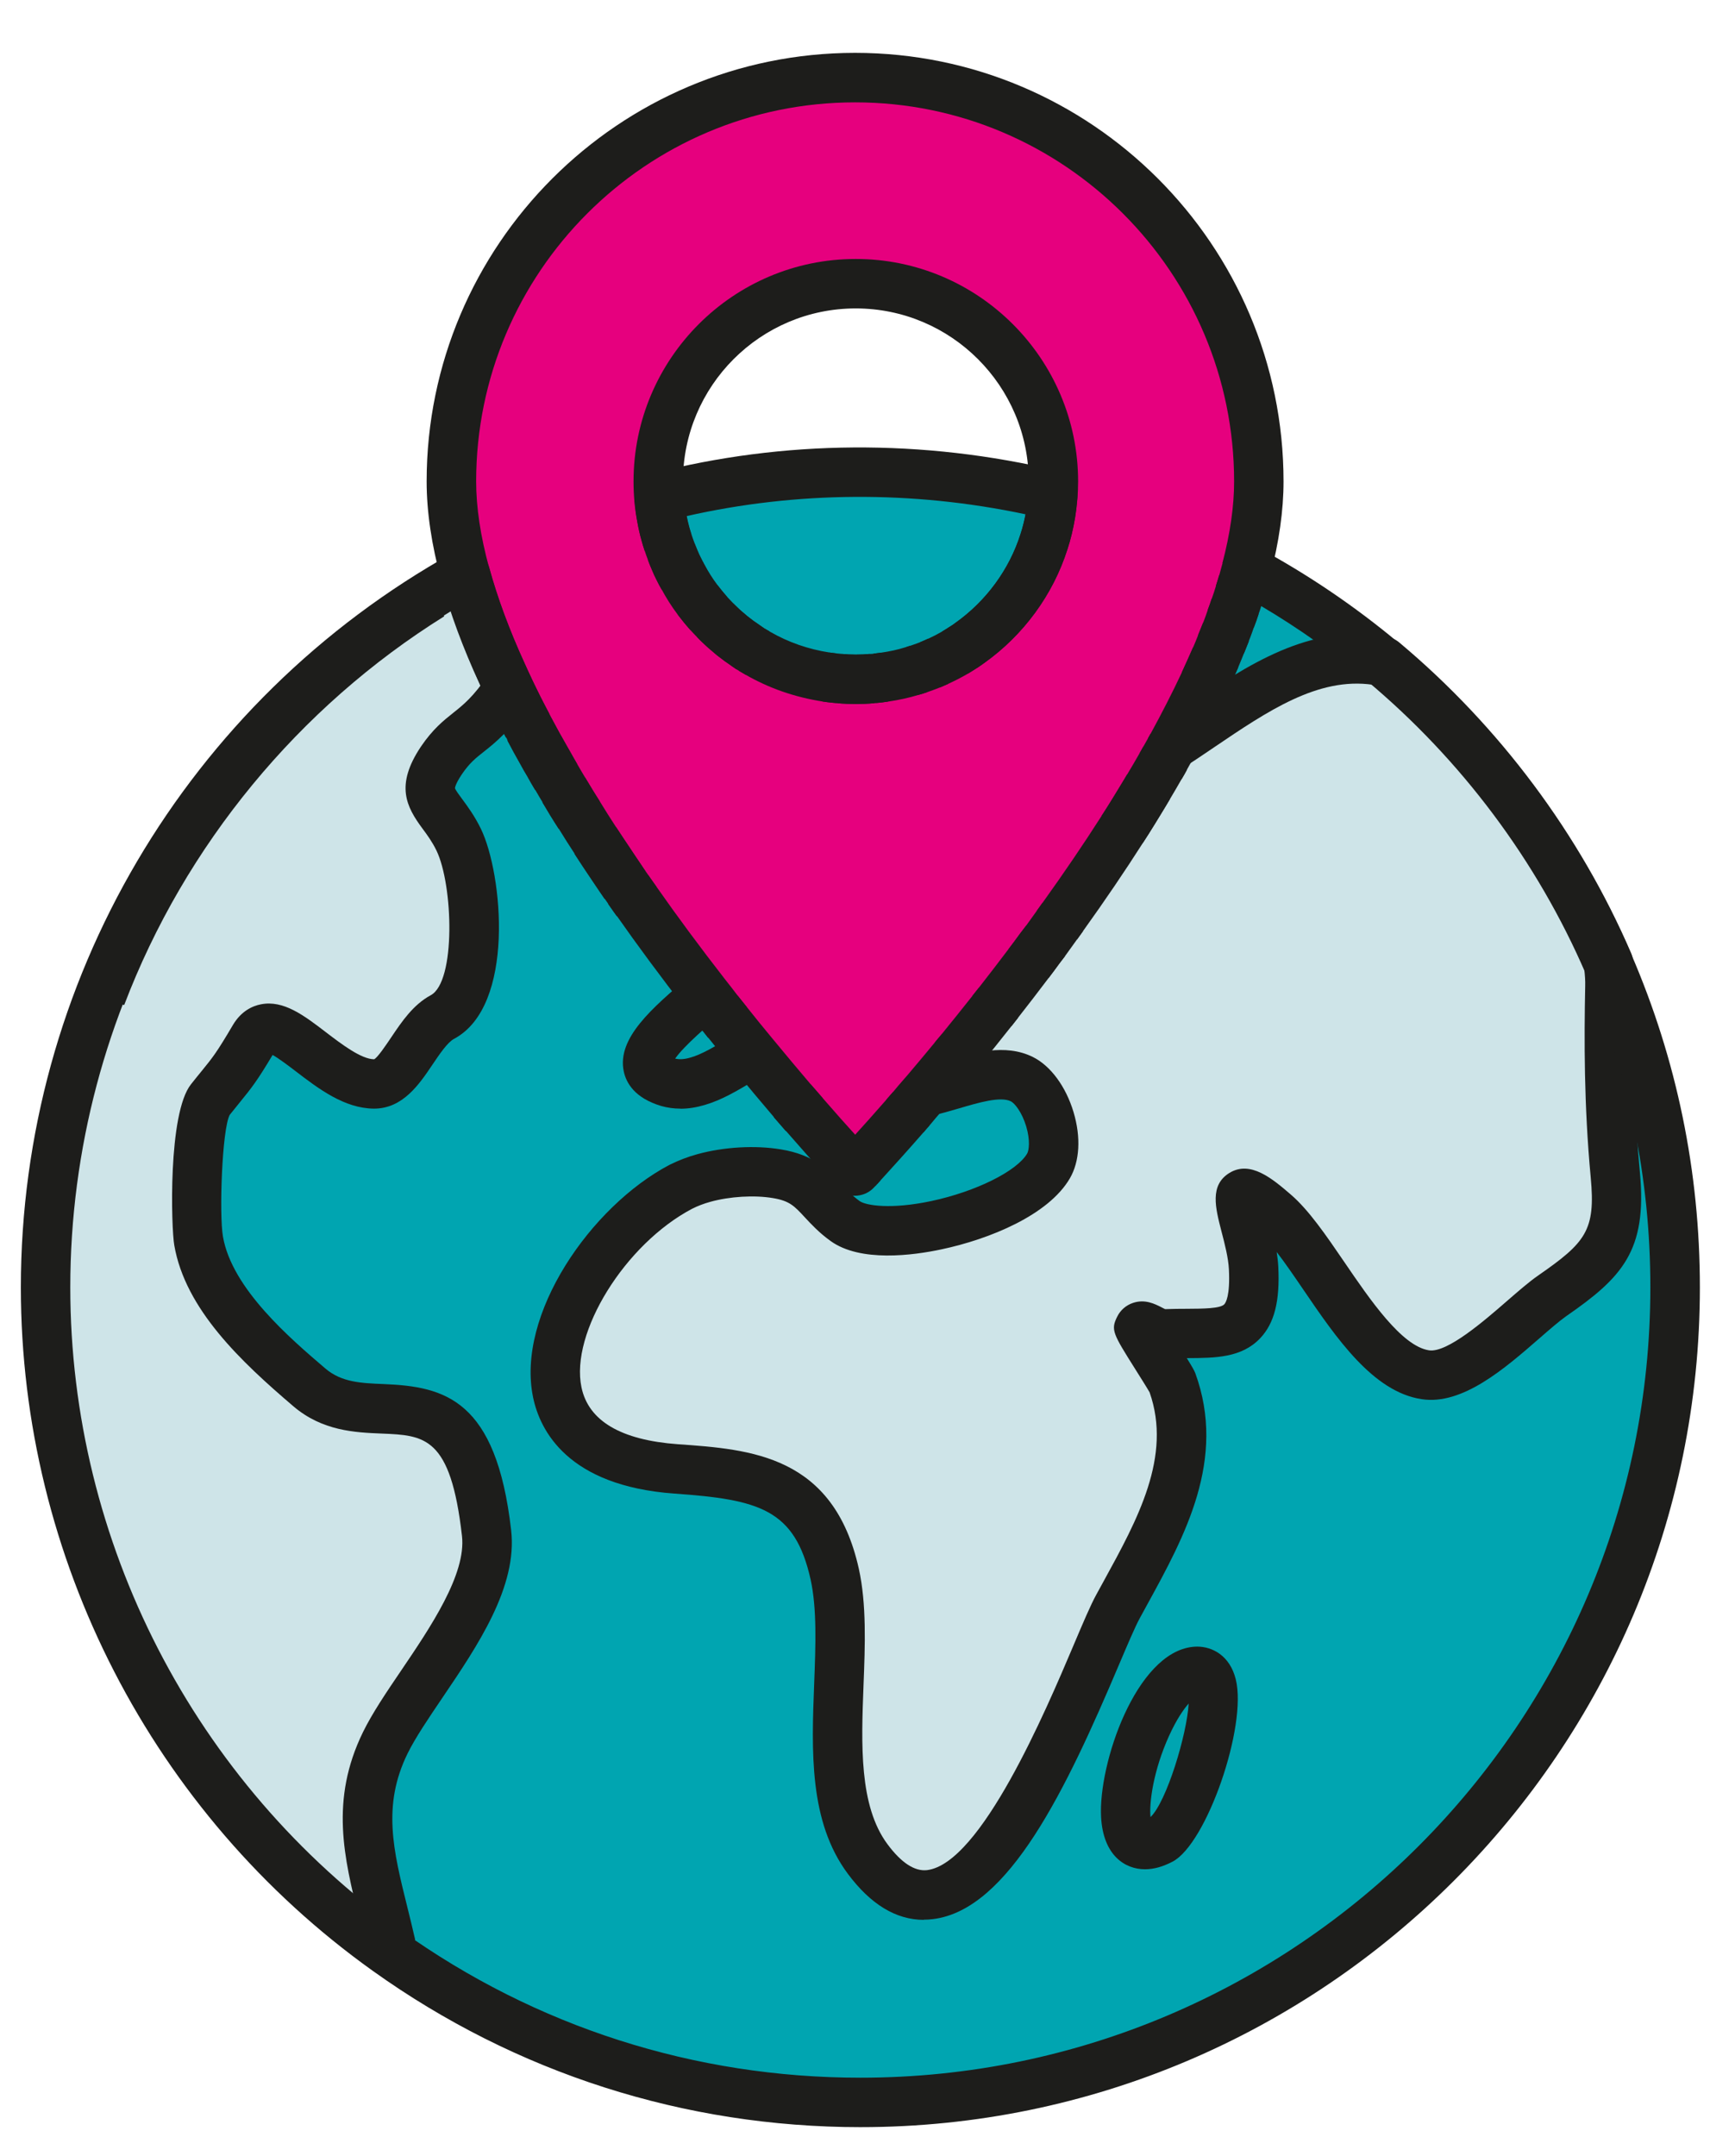 <?xml version="1.0" encoding="UTF-8"?><svg id="Layer_1" xmlns="http://www.w3.org/2000/svg" viewBox="0 0 402.6 500"><defs><style>.cls-1{fill:#00a5b1;}.cls-2{fill:#e6007e;}.cls-3{fill:#cee4e8;}.cls-4{fill:#1d1d1b;}</style></defs><path class="cls-1" d="M320.74,153.4c-17.96-3.4-33.14,9.4-48.77,19.57,2.68-4.89,5.16-9.74,7.45-14.6,.92-1.99,1.84-3.97,2.68-5.97,.42-.99,.84-1.98,1.23-2.98,.38-.95,.76-1.87,1.15-2.83,.38-1.03,.76-2.02,1.11-3.05,.38-1,.72-1.95,1.03-2.9,.35-.95,.65-1.92,.95-2.9,.31-.89,.54-1.76,.8-2.6,.27-1.03,.57-2.06,.84-3.1,11.24,6.08,21.78,13.23,31.53,21.37"/><path class="cls-1" d="M203.06,157.3c-.23,.03-.46,.08-.73,.08-1.26,.12-2.48,.15-3.74,.15s-2.49-.03-3.75-.15c-.23,0-.46-.04-.72-.08-.35,0-.73-.08-1.07-.12-.46-.03-.95-.12-1.45-.19-5.66-.88-10.97-2.75-15.75-5.5-.57-.35-1.19-.69-1.76-1.04-.03-.04-.08-.08-.12-.08-.53-.38-1.11-.76-1.64-1.15-.58-.38-1.15-.8-1.68-1.23-.57-.42-1.11-.87-1.64-1.34-.54-.42-1.07-.91-1.57-1.38-.5-.46-1-.95-1.49-1.45-.49-.5-1-1.03-1.45-1.53-.91-1.03-1.8-2.1-2.64-3.21-1.26-1.68-2.41-3.48-3.4-5.35-.35-.61-.69-1.23-1-1.87-.31-.61-.61-1.27-.87-1.92-.27-.65-.54-1.3-.8-1.98-.27-.69-.54-1.41-.76-2.14-.19-.65-.38-1.26-.58-1.92-.38-1.37-.68-2.78-.95-4.24-.23-1.42-.42-2.87-.53-4.36,14.91-3.82,30.58-5.85,46.71-5.85s30.31,1.91,44.64,5.35c-.12,1.49-.27,2.94-.5,4.4-.38,2.18-.88,4.32-1.53,6.34-3.1,9.63-9.21,17.85-17.24,23.55-.58,.42-1.15,.8-1.76,1.19-.58,.38-1.15,.72-1.72,1.07-1.26,.72-2.52,1.38-3.86,1.98-.61,.27-1.22,.54-1.83,.8-.88,.34-1.8,.69-2.71,1-.5,.15-1,.34-1.49,.46-2.06,.65-4.21,1.11-6.38,1.42-.73,.12-1.45,.19-2.22,.27"/><path class="cls-1" d="M269.45,426.69c6.46-3.4,18.5-40.17,7.91-39.02-12.5,1.34-24.8,47.89-7.91,39.02m104.11-197.95c.04-1.64-.11-3.33-.31-5.12,9.94,23.01,15.44,48.31,15.44,74.95,0,104.38-84.62,189.04-189.04,189.04-40.97,0-78.89-13.04-109.85-35.17l.91-1.26c-3.82-17.01-9.36-30.58-1.34-46.97,6.42-13.1,25.34-32.79,23.51-48.65-4.89-42.92-26.07-20.91-41.13-33.79-9.9-8.45-23.35-20.37-25.68-33.94-.95-5.39-.57-28.66,2.71-32.79,4.66-5.88,5.12-5.81,10.17-14.37,5.01-8.48,16.86,10.63,27.79,10.74,6.53,.03,9.52-12.08,15.9-15.52,10.17-5.39,8.07-32.3,3.78-41.12-4.2-8.64-10.02-9.4-4.01-18.39,4.97-7.34,8.33-5.88,15.67-16.7,1.34,2.9,2.79,5.81,4.36,8.67,.15,.23,.26,.5,.38,.77,.92,1.75,1.83,3.48,2.83,5.2,.54,1,1.07,1.95,1.68,2.94,.54,.99,1.11,1.98,1.72,2.98,.58,1,1.15,1.98,1.76,2.98,1.15,1.99,2.33,3.94,3.59,5.85,1.22,1.99,2.45,3.93,3.71,5.85,1.23,1.91,2.49,3.82,3.78,5.73,1.03,1.57,2.1,3.1,3.13,4.62,.27,.34,.5,.69,.73,1.03,.65,.92,1.26,1.83,1.95,2.75,5.35,7.64,10.82,14.94,16.06,21.67-9.22,7.83-19.8,16.97-8.79,20.26,2.3,.65,4.59,.46,6.92-.23,4.24-1.22,8.49-4.17,12.65-6.54,3.33,4.06,6.42,7.72,9.25,11.05,.99,1.11,1.91,2.22,2.82,3.25,7.19,8.26,11.81,13.15,11.81,13.15l.08-.08c.12-.12,.27-.31,.61-.61,.27-.31,.58-.65,.96-1.07,1.87-2.07,5.35-5.85,9.86-11,.5-.58,1-1.19,1.53-1.76,1.03-1.26,2.18-2.56,3.36-3.94,7.45-1.57,16.24-5.88,22.28-2.9,5.62,2.79,9.44,14.56,6.19,20.14-6.5,11.13-38.34,19.15-47.21,12.77-6.42-4.62-6.91-9.52-15.86-10.97-5.05-.84-11.51-.5-16.93,1-1.94,.53-3.7,1.22-5.31,2.03-26.18,13.8-49.31,61.95-1.11,65.44,18.99,1.34,32.1,3.29,36.8,24.42,4.32,19.57-5,49.04,7.65,66.05,25.23,33.94,50.95-45.48,58.09-58.56,8.64-15.9,19.42-33.29,12.61-51.94-.5-1.22-7.83-12.38-7.68-12.69,.69-1.41,3.44,1.49,5.77,1.42,13.15-.58,21.63,2.37,20.75-15.29-.53-10.47-9.1-24.73,4.89-12.69,9.93,8.52,21.09,35.39,34.97,37.46,9.29,1.41,22.24-13.3,29.43-18.31,12.08-8.37,16.06-12.88,14.64-27.97-1.41-15.1-1.57-28.74-1.26-43.84"/><path class="cls-1" d="M277.36,387.66c10.59-1.15-1.45,35.62-7.91,39.02-16.89,8.87-4.59-37.68,7.91-39.02"/><path class="cls-3" d="M10.58,298.57c0-71.17,39.33-133.09,97.39-165.38,2.03,7.53,5,15.37,8.64,23.24,.42,1,.87,1.99,1.37,2.99,0,.12,.04,.19,.12,.27-7.34,10.81-10.7,9.36-15.67,16.7-6,8.99-.19,9.75,4.01,18.39,4.28,8.83,6.39,35.74-3.78,41.13-6.38,3.44-9.36,15.55-15.9,15.52-10.93-.12-22.78-19.23-27.78-10.74-5.05,8.56-5.51,8.49-10.17,14.37-3.29,4.13-3.67,27.41-2.71,32.79,2.33,13.57,15.78,25.5,25.68,33.94,15.07,12.88,36.24-9.14,41.13,33.79,1.83,15.86-17.09,35.55-23.51,48.65-8.02,16.4-2.49,29.97,1.34,46.97l-.91,1.27C41.84,418.17,10.58,362.02,10.58,298.57"/><path class="cls-1" d="M168.81,237.15c1.95,2.45,3.86,4.81,5.73,7.07-4.17,2.37-8.41,5.32-12.65,6.54-2.33,.69-4.62,.88-6.92,.23-11-3.29-.42-12.42,8.79-20.26,.99,1.26,1.98,2.52,2.94,3.78,.73,.88,1.42,1.76,2.11,2.64"/><path class="cls-3" d="M374.83,272.58c1.41,15.09-2.56,19.61-14.64,27.97-7.19,5.01-20.14,19.72-29.43,18.31-13.87-2.07-25.03-28.93-34.97-37.46-13.99-12.04-5.43,2.22-4.89,12.69,.88,17.66-7.61,14.71-20.75,15.29-2.33,.08-5.09-2.83-5.77-1.42-.15,.31,7.19,11.47,7.68,12.69,6.8,18.65-3.97,36.04-12.61,51.94-7.15,13.08-32.87,92.5-58.09,58.56-12.65-17.01-3.33-46.48-7.65-66.04-4.7-21.14-17.81-23.09-36.8-24.43-48.2-3.48-25.08-51.64,1.11-65.44,1.61-.8,3.36-1.49,5.31-2.02,5.43-1.49,11.89-1.83,16.93-1,8.94,1.45,9.44,6.35,15.86,10.97,8.87,6.38,40.71-1.64,47.21-12.76,3.25-5.58-.57-17.36-6.19-20.14-6.04-2.99-14.83,1.33-22.28,2.9,1.98-2.33,4.08-4.85,6.3-7.53,.04-.04,.08-.12,.16-.15,.57-.69,1.15-1.38,1.72-2.11,2.29-2.82,4.7-5.81,7.15-8.9,.5-.65,1.03-1.3,1.53-1.95,2.29-2.94,4.62-5.96,6.99-9.1,.38-.5,.76-1.03,1.19-1.57,.87-1.22,1.79-2.45,2.75-3.67,.88-1.21,1.76-2.44,2.64-3.67,.46-.65,.91-1.26,1.38-1.91,4.66-6.5,9.33-13.3,13.76-20.26,.91-1.38,1.8-2.75,2.64-4.17,.5-.8,1-1.61,1.49-2.41,.69-1.11,1.34-2.22,1.98-3.33,.95-1.57,1.87-3.17,2.79-4.78,.34-.61,.72-1.26,1.06-1.87,.35-.61,.69-1.22,1.04-1.83,.19-.35,.38-.69,.57-1.04,15.63-10.17,30.81-22.97,48.77-19.57,22.59,18.85,40.7,42.85,52.51,70.21,.2,1.79,.35,3.48,.31,5.12-.31,15.1-.16,28.74,1.26,43.84"/><path class="cls-2" d="M292.12,111.67c0,6.42-1.04,13.26-2.9,20.37-.27,1.04-.57,2.07-.84,3.1-.27,.88-.53,1.76-.8,2.6-.31,.99-.61,1.94-.96,2.9-.31,.95-.65,1.94-1.03,2.9-.34,1.04-.72,2.03-1.11,3.06-.38,.95-.77,1.87-1.15,2.83-.39,.99-.8,1.99-1.23,2.98-.88,1.99-1.76,3.97-2.68,5.97-2.29,4.85-4.77,9.71-7.45,14.6-.19,.35-.38,.69-.57,1.04-.34,.61-.68,1.22-1.03,1.83-.35,.65-.69,1.26-1.07,1.87-.92,1.6-1.83,3.21-2.79,4.77-.65,1.11-1.34,2.22-1.99,3.33-.49,.8-1,1.61-1.49,2.41-.87,1.42-1.76,2.79-2.63,4.17-4.44,6.96-9.1,13.76-13.76,20.26-.46,.65-.91,1.26-1.37,1.91-.88,1.22-1.76,2.45-2.64,3.67-.95,1.23-1.87,2.45-2.75,3.67-.38,.54-.8,1.04-1.19,1.57-2.37,3.14-4.7,6.16-6.99,9.1-.5,.65-1.03,1.3-1.53,1.95-2.44,3.1-4.85,6.08-7.15,8.9-.31,.39-.61,.77-.95,1.11-.31,.42-.61,.8-.92,1.15-2.22,2.67-4.32,5.2-6.31,7.53-1.19,1.37-2.33,2.68-3.36,3.94-.54,.61-1.07,1.18-1.53,1.75-4.51,5.16-7.99,8.94-9.86,11.01-.42,.46-.76,.8-.95,1.07-.34,.3-.5,.5-.61,.61-.03,.04-.08,.08-.08,.08,0,0-4.62-4.89-11.81-13.15-.92-1.03-1.83-2.14-2.83-3.25-2.83-3.33-5.92-6.99-9.25-11.05-1.87-2.26-3.78-4.62-5.73-7.07-.69-.87-1.38-1.76-2.1-2.64-.96-1.26-1.95-2.52-2.94-3.78-5.24-6.73-10.7-14.03-16.06-21.67-.65-.92-1.3-1.83-1.94-2.75-.23-.35-.46-.69-.73-1.03-1.03-1.53-2.07-3.06-3.13-4.63-1.26-1.91-2.52-3.82-3.79-5.73-1.26-1.92-2.48-3.86-3.7-5.85-1.23-1.95-2.41-3.9-3.59-5.85-.61-1-1.19-1.99-1.76-2.98-.58-1-1.15-1.99-1.72-2.99-.53-.95-1.11-1.94-1.68-2.94-.95-1.76-1.87-3.47-2.83-5.2-.12-.27-.23-.54-.38-.76-1.53-2.9-2.98-5.81-4.36-8.67v-.04c-.04-.08-.08-.16-.12-.23-.46-.99-.91-1.99-1.38-2.98-3.59-7.87-6.53-15.71-8.6-23.24h-.04c-2.06-7.53-3.21-14.75-3.21-21.52,0-51.71,41.93-93.68,93.68-93.68s93.68,41.97,93.68,93.68m-97.27,45.71c1.23,.12,2.49,.15,3.75,.15s2.52-.03,3.74-.15c.27,0,.5-.03,.73-.08,.72-.04,1.45-.15,2.22-.27,2.18-.31,4.32-.77,6.38-1.42,.5-.12,1-.27,1.49-.46,.92-.31,1.84-.65,2.71-1,.61-.27,1.23-.53,1.84-.8,1.34-.61,2.6-1.26,3.86-1.98,.57-.35,1.15-.69,1.72-1.07,.61-.34,1.19-.76,1.76-1.19,8.07-5.69,14.22-13.91,17.24-23.55,.69-2.06,1.19-4.2,1.53-6.34,.42-2.48,.65-5,.65-7.57,0-25.3-20.52-45.86-45.86-45.86s-45.83,20.56-45.83,45.86c0,2.75,.23,5.43,.72,8.03,.23,1.41,.54,2.82,.95,4.24,.15,.65,.35,1.26,.57,1.91,.23,.73,.5,1.45,.77,2.14,.23,.69,.49,1.34,.8,1.98,.27,.65,.54,1.3,.88,1.92,.31,.65,.61,1.26,1,1.87,1,1.87,2.14,3.67,3.4,5.35,.84,1.11,1.72,2.18,2.64,3.21,.46,.5,.95,1.04,1.45,1.53,.46,.5,.95,1,1.49,1.45,.5,.5,1.04,.95,1.57,1.38,.54,.5,1.07,.96,1.64,1.34,.58,.46,1.11,.89,1.68,1.23,.53,.42,1.11,.8,1.64,1.15,.03,0,.08,.03,.12,.08,.57,.34,1.18,.72,1.76,1.03,4.78,2.75,10.09,4.62,15.75,5.5,.49,.08,.95,.16,1.45,.19,.38,.04,.72,.12,1.07,.12,.27,.04,.5,.08,.72,.08"/><path class="cls-4" d="M292.98,139.62l-10.83-3.76c.16-.47,.3-.94,.43-1.39l.31-1.05,10.94,3.44-.25,.86c-.19,.63-.38,1.27-.6,1.91"/><path class="cls-4" d="M290.93,145.59l-10.7-4.11c.34-.89,.65-1.74,.92-2.6l10.92,3.5c-.34,1.05-.72,2.11-1.14,3.21"/><polygon class="cls-4" points="288.65 151.55 278 147.31 279.15 144.48 289.8 148.72 288.65 151.55"/><path class="cls-4" d="M284.63,160.78l-10.41-4.81c.9-1.96,1.77-3.92,2.64-5.87l10.49,4.63c-.89,2.02-1.79,4.04-2.72,6.05"/><polygon class="cls-4" points="276.43 176.77 266.37 171.25 266.96 170.19 276.98 175.75 276.43 176.77"/><polygon class="cls-4" points="249.94 217.87 240.57 211.25 241.95 209.33 251.31 215.96 249.94 217.87"/><path class="cls-4" d="M243.33,226.82l-9.3-6.71c.23-.32,.46-.62,.71-.93l.47-.62c.93-1.29,1.89-2.57,2.89-3.86l9.04,7.05c-.91,1.16-1.78,2.33-2.62,3.49-.24,.33-.49,.65-.74,.98l-.45,.6Z"/><path class="cls-4" d="M225.44,249.46l-8.6-7.58c.19-.21,.38-.46,.58-.72l9.27,6.73c-.42,.58-.83,1.09-1.26,1.57"/><path class="cls-4" d="M214.28,262.64l-8.68-7.49,.4-.47c.42-.5,.84-.99,1.29-1.47l8.35,7.86c-.31,.33-.6,.68-.89,1.02l-.47,.56Z"/><polygon class="cls-4" points="203.55 274.62 199.12 270.97 194.97 267.01 195.84 266.04 204.32 273.76 203.55 274.62"/><path class="cls-4" d="M198.44,271.66l-4.17-3.93,4.17,3.93Zm4.32,3.78l-5.92-5.39,5.92,5.39Z"/><path class="cls-4" d="M182.35,262.33l-1.38-1.59c-.47-.54-.94-1.1-1.43-1.65l8.54-7.65c.55,.61,1.08,1.23,1.59,1.82l1.24,1.43-8.56,7.63Z"/><path class="cls-4" d="M143.12,212.49c-.5-.67-.96-1.34-1.42-2l-.61-.87,9.36-6.62,.67,.96c.39,.56,.77,1.12,1.19,1.67l-9.18,6.87Z"/><path class="cls-4" d="M140.28,208.47l-1.19-1.74c-.67-.97-1.33-1.94-1.98-2.93-1.28-1.89-2.57-3.84-3.82-5.79l9.66-6.19c1.2,1.87,2.43,3.74,3.7,5.61,.66,1.01,1.29,1.92,1.92,2.83l1.23,1.81-9.51,6.4Z"/><path class="cls-4" d="M129.63,192.22c-1.32-2.01-2.57-4.06-3.78-6.14l9.94-5.73c1.09,1.89,2.21,3.74,3.41,5.55l-9.57,6.32Z"/><path class="cls-4" d="M124.18,183.24c-.67-1.09-1.29-2.17-1.88-3.26-.51-.81-1.1-1.86-1.69-2.96-.94-1.62-1.9-3.42-2.86-5.25l10.17-5.31c.88,1.68,1.75,3.33,2.71,4.97,.57,1.06,1.05,1.93,1.6,2.82,.65,1.18,1.16,2.08,1.72,2.99l-9.77,6Z"/><path class="cls-4" d="M117.42,171.1c-1.58-2.89-3.1-5.92-4.54-9.02h0c-.04-.09-.08-.17-.12-.26-.53-1.05-1.01-2.12-1.46-3.17-3.86-8.37-6.88-16.49-8.89-23.98-2.26-8.24-3.41-15.99-3.41-23,0-54.81,44.6-99.41,99.42-99.41s99.42,44.6,99.42,99.41c0,6.68-1.04,14.03-3.09,21.84l-11.09-2.92c1.8-6.85,2.71-13.21,2.71-18.91,0-48.49-39.45-87.94-87.95-87.94S110.49,63.17,110.49,111.66c0,5.99,1.01,12.72,3.01,20.01,1.85,6.89,4.65,14.4,8.31,22.35,.45,1.06,.86,1.94,1.3,2.82,.08,.14,.13,.28,.2,.43,1.32,2.87,2.73,5.67,4.18,8.33l-10.06,5.5Z"/><path class="cls-4" d="M198.59,163.26c-1.43,0-2.84-.05-4.27-.17l1.05-11.42c2.16,.2,4.27,.2,6.44,0l1.05,11.42c-1.44,.13-2.83,.17-4.27,.17"/><path class="cls-4" d="M203.38,163.03l-.65-11.45c.53-.03,1.06-.12,1.62-.2l1.72,11.33c-.93,.14-1.81,.27-2.69,.32"/><path class="cls-4" d="M212.96,161.2l-2.6-11.17c.25-.06,.49-.13,.74-.23l4.1,10.71c-.75,.28-1.49,.51-2.24,.69"/><rect class="cls-4" x="215.78" y="148.04" width="2.01" height="11.46" transform="translate(-43.54 100.19) rotate(-23.72)"/><path class="cls-4" d="M224.61,156.23l-6.01-9.77c.57-.35,1.04-.62,1.51-.94,.12-.08,.24-.15,.36-.22,.4-.22,.76-.5,1.13-.78,7.27-5.13,12.62-12.44,15.2-20.67,.58-1.75,1.02-3.59,1.34-5.54,.38-2.29,.57-4.51,.57-6.65,0-22.13-18-40.13-40.14-40.13s-40.09,18-40.09,40.13c0,2.45,.21,4.79,.62,6.95,.24,1.43,.5,2.59,.82,3.69,.19,.76,.33,1.19,.49,1.64l-10.82,3.8c-.3-.85-.54-1.65-.75-2.49-.38-1.25-.74-2.87-1.03-4.63-.52-2.72-.8-5.79-.8-8.96,0-28.45,23.13-51.6,51.56-51.6s51.6,23.14,51.6,51.6c0,2.78-.24,5.64-.73,8.52-.41,2.53-1,4.97-1.75,7.2-3.29,10.51-10.18,19.93-19.37,26.42-.64,.47-1.33,.97-2.06,1.39-.56,.36-1.12,.7-1.67,1.04"/><path class="cls-4" d="M153.6,136.81c-.48-.76-.87-1.52-1.25-2.31-.39-.73-.72-1.49-1.04-2.26-.32-.68-.68-1.53-.98-2.45l10.88-3.6c.16,.46,.34,.9,.55,1.34,.31,.75,.47,1.16,.69,1.56,.07,.12,.13,.23,.19,.35,.21,.45,.41,.86,.67,1.27l-9.71,6.1Z"/><path class="cls-4" d="M160.21,146.13c-1.02-1.15-1.99-2.33-2.92-3.56l9.14-6.93c.75,.99,1.53,1.95,2.35,2.87l-8.57,7.61Z"/><path class="cls-4" d="M170.87,155.21c-.59-.38-1.22-.8-1.82-1.26-.61-.39-1.2-.83-1.81-1.32-.68-.47-1.33-1.01-1.97-1.6-.59-.47-1.18-.99-1.74-1.53-.64-.57-1.24-1.16-1.79-1.76l8.41-7.79c.32,.34,.65,.68,1.02,1,.11,.09,.21,.19,.31,.29,.34,.34,.71,.65,1.07,.93,.12,.1,.24,.2,.35,.3,.3,.28,.6,.55,.92,.76,.14,.09,.27,.19,.4,.3,.36,.28,.68,.57,1.04,.78,.21,.13,.42,.27,.62,.43,.38,.3,.8,.57,1.19,.82l-6.2,9.64Z"/><path class="cls-4" d="M173.15,156.55c-.56-.3-1.13-.65-1.7-.98l5.59-10.02,.35,.21c.38,.23,.78,.47,1.15,.67l-5.39,10.12Z"/><path class="cls-4" d="M194.12,163.04c-.49,0-.97-.05-1.48-.12-.6-.06-1.18-.14-1.76-.23l1.57-11.36c.46,.07,.78,.12,1.06,.14l.76,.09-.15,11.47Z"/><path class="cls-4" d="M85.13,452.45c-.57-2.56-1.19-5.03-1.79-7.45-3.51-14.16-6.82-27.53,.9-43.3,2.15-4.39,5.42-9.22,8.89-14.33,6.72-9.92,15.1-22.27,14.07-31.15-2.63-23.08-8.65-23.33-18.62-23.74-6.13-.25-13.77-.57-20.53-6.35-12.01-10.25-25.05-22.44-27.61-37.33-.71-3.99-1.5-30.58,3.88-37.33,1-1.27,1.82-2.27,2.53-3.14,2.49-3.06,3.43-4.21,7.18-10.58,1.96-3.32,4.61-4.45,6.49-4.82,5.29-1.06,10.06,2.61,15.11,6.47,3.64,2.78,8.18,6.24,11.18,6.27,.79-.35,2.82-3.37,4.03-5.17,2.36-3.51,5.03-7.48,9.09-9.67,5.9-3.12,5.22-25.58,1.35-33.57-1-2.05-2.13-3.59-3.23-5.07-3.76-5.09-6.39-10.03-.39-19.01,2.76-4.07,5.26-6.06,7.47-7.82,2.41-1.92,4.69-3.72,8.22-8.92l9.49,6.45c-4.51,6.65-7.88,9.32-10.58,11.46-1.94,1.53-3.33,2.64-5.09,5.23-1.59,2.37-1.59,3.21-1.59,3.22,.09,.4,1.02,1.66,1.7,2.57,1.27,1.72,2.85,3.86,4.32,6.87,5.05,10.42,8.04,41.12-6.25,48.7-1.53,.83-3.36,3.55-4.98,5.95-3.07,4.56-6.88,10.23-13.57,10.23h-.07c-6.85-.07-12.8-4.61-18.05-8.62-1.64-1.25-3.92-2.99-5.42-3.83-3.54,5.94-4.86,7.62-7.53,10.89-.68,.83-1.46,1.79-2.43,3.02-1.78,3.37-2.47,23.11-1.56,28.23,2.08,12.07,15.65,23.66,23.76,30.58,3.75,3.21,8.3,3.4,13.56,3.61,14.12,.58,26.09,3.53,29.55,33.89,1.52,13.1-7.78,26.8-15.97,38.89-3.23,4.77-6.28,9.27-8.08,12.94-5.88,12.02-3.32,22.38-.06,35.5,.62,2.5,1.25,5.05,1.85,7.69l-11.19,2.52Z"/><path class="cls-4" d="M28.82,233.11l-10.72-4.08c15.01-39.42,43.03-73.44,78.92-95.82l6.06,9.73c-33.77,21.05-60.15,53.08-74.27,90.17"/><path class="cls-4" d="M164.31,240.69l-.29-.37c-.57-.72-1.13-1.44-1.73-2.16l8.84-7.3c.65,.79,1.28,1.59,1.9,2.38l.28,.36-9.01,7.09Z"/><path class="cls-4" d="M157.89,257.12c-1.53,0-3.01-.2-4.48-.62-6.17-1.85-8.11-5.37-8.67-8.02-1.62-7.72,6.6-14.72,15.31-22.12l7.43,8.74c-3.01,2.56-8.79,7.48-10.81,10.41,.96,.25,2.13,.19,3.6-.25,2.57-.74,5.4-2.44,8.4-4.22,1.02-.61,2.04-1.22,3.05-1.8l5.67,9.97c-.94,.53-1.88,1.1-2.83,1.67-3.49,2.09-7.1,4.25-11.07,5.4-1.93,.57-3.78,.86-5.58,.86"/><path class="cls-4" d="M225.6,249.3l-8.61-7.56c.1-.11,.2-.24,.28-.36,.21-.33,.46-.64,.74-.91,.19-.19,.35-.41,.53-.63l8.97,7.15c-.31,.39-.64,.79-.98,1.16-.29,.4-.6,.79-.92,1.15"/><polygon class="cls-4" points="234.71 237.99 225.6 231.02 227.13 229.08 236.24 236.04 234.71 237.99"/><path class="cls-4" d="M265.17,195.56l-9.55-6.35c.86-1.3,1.69-2.59,2.48-3.92l1.54-2.5c.67-1.07,1.29-2.13,1.92-3.21l9.89,5.79c-.67,1.15-1.34,2.3-2.06,3.45l-1.49,2.41c-.84,1.41-1.77,2.86-2.74,4.32"/><path class="cls-4" d="M274.17,180.74l-9.74-6.05c.31-.5,.59-1,.87-1.53l10.14,5.36c-.41,.77-.82,1.5-1.27,2.22"/><path class="cls-4" d="M214.35,445.26c-6.42,0-12.34-3.59-17.62-10.69-9.03-12.14-8.41-28.44-7.8-44.2,.34-8.89,.65-17.28-.83-24.03-3.64-16.36-11.99-18.55-31.61-19.94-24.84-1.79-31.2-14.72-32.78-22.27-4.03-19.23,13.38-44.35,31.62-53.96,2.11-1.05,4.25-1.87,6.47-2.48,6.17-1.7,13.41-2.11,19.39-1.12,7.77,1.26,11.07,4.83,13.99,7.98,1.3,1.4,2.52,2.72,4.28,4,1.47,1.05,7.3,1.99,16.66,0,10.29-2.19,19.84-6.92,22.23-11.02,.42-.72,.74-3.09-.23-6.31-.98-3.27-2.67-5.36-3.56-5.8-2.41-1.19-7.48,.3-11.95,1.62-2.16,.63-4.4,1.29-6.6,1.75l-2.36-11.22c1.84-.39,3.77-.96,5.72-1.54,6.49-1.9,13.85-4.07,20.28-.9,4.14,2.05,7.67,6.84,9.46,12.79,1.75,5.84,1.44,11.44-.86,15.38-4.98,8.53-18.64,14.09-29.76,16.45-6.65,1.42-18.85,3.04-25.74-1.92-2.7-1.94-4.52-3.92-6-5.51-2.43-2.63-3.54-3.82-7.43-4.46-4.3-.72-9.98-.38-14.49,.87-1.52,.42-2.92,.95-4.26,1.63-15.54,8.19-28.29,28.73-25.64,41.4,1.63,7.79,9.16,12.23,22.37,13.19,16.93,1.19,36.13,2.55,41.99,28.89,1.81,8.2,1.45,17.73,1.09,26.95-.53,13.78-1.06,28.02,5.55,36.92,3.22,4.34,6.31,6.33,9.16,6.02,12.53-1.5,27.57-36.95,33.99-52.08,2.22-5.24,3.97-9.37,5.31-11.81l1.78-3.25c7.78-14.17,15.82-28.82,10.59-43.67-.49-.88-2.18-3.56-3.32-5.37-5.19-8.24-5.73-9.11-4.21-12.16,.73-1.51,2.05-2.68,3.69-3.22,2.78-.93,5.07,.25,6.59,1.02,.28,.14,.56,.31,.86,.43,1.76-.06,3.5-.08,5.13-.08,3.59-.02,7.65-.04,8.59-1.04,.33-.35,1.38-1.96,1.07-8.13-.13-2.65-.97-5.9-1.72-8.77-1.42-5.5-2.77-10.7,1.81-13.55,4.92-3.05,10.1,1.41,14.27,4.99,4.19,3.6,8.2,9.47,12.44,15.68,5.93,8.69,13.31,19.5,19.64,20.45,4.2,.64,12.87-6.9,18.05-11.4,2.63-2.28,5.1-4.44,7.26-5.94,11.09-7.68,13.36-10.48,12.21-22.74-1.58-16.92-1.53-31.98-1.28-44.5,.03-1.11-.05-2.29-.21-3.77-11.03-25.21-27.98-47.99-49.1-66.01-12.69-1.83-24.4,6.12-36.79,14.5-2.21,1.5-4.42,2.99-6.64,4.44l-6.25-9.62c2.16-1.4,4.32-2.86,6.47-4.32,14.09-9.53,28.66-19.39,46.36-16.1,.02,0,.04,0,.06,0,1.08,.14,2.11,.58,2.96,1.3,23.26,19.49,41.86,44.4,53.79,72.03,.22,.5,.36,1.04,.43,1.59,.01,.1,.03,.23,.04,.34,.19,1.76,.39,3.81,.34,5.88-.36,17.48,0,29.99,1.24,43.17,1.7,18.1-4.19,24.29-17.09,33.22-1.64,1.15-3.89,3.11-6.27,5.18-7.95,6.92-17.83,15.55-27.29,14.08-11.27-1.67-19.84-14.23-27.4-25.32-2.17-3.18-4.27-6.26-6.24-8.81,.18,1.13,.31,2.27,.37,3.4,.4,7.99-.9,13.11-4.19,16.59-4.31,4.55-10.4,4.59-16.85,4.62h-.19c1.33,2.15,1.72,2.85,1.97,3.48,7.31,20.03-2.48,37.88-11.12,53.62l-1.76,3.22c-1.07,1.95-2.81,6.05-4.83,10.8-12.17,28.69-25.53,56.88-43.18,58.99-.71,.09-1.42,.13-2.11,.13"/><path class="cls-4" d="M275.84,395.07c-1.2,1.37-2.82,3.69-4.55,7.48-3.67,8.09-4.65,15.54-4.32,18.88,3.73-3.56,8.46-19.17,8.86-26.37m-10.15,38.47h0c-4.61,0-9.7-3.19-10.18-12.13-.65-12.32,8.07-38.04,21.24-39.45,.37-.04,.73-.06,1.08-.06,3.41,0,7.56,2,8.94,7.61,2.68,10.85-6.76,38.1-14.65,42.25-2.29,1.2-4.39,1.78-6.43,1.78"/><path class="cls-4" d="M177.16,145.62l1.63,.95c4.13,2.38,8.76,4,13.69,4.76,.49,.08,.73,.12,1,.14,.13,.01,.6,.08,.73,.09,.27,0,.45,.03,.71,.06,.19,0,.29,.03,.47,.05,2.09,.2,4.32,.2,6.41,0,.18-.02,.36-.02,.54-.02,.8-.12,1.42-.17,2.05-.27,2.05-.3,3.89-.69,5.56-1.22,.14-.05,.28-.09,.42-.12,.16-.04,.32-.1,.49-.16l.62-.2c.7-.23,1.52-.54,2.31-.85l1.63-.71c1.09-.5,2.19-1.07,3.3-1.71,.48-.29,.95-.57,1.42-.89,.61-.38,1.06-.68,1.53-1.02,7.15-5.07,12.51-12.4,15.17-20.68,.44-1.35,.82-2.88,1.15-4.54-26.4-5.59-53.27-5.32-78.64,.41,.18,.89,.39,1.81,.64,2.71l.56,1.83c.16,.5,.38,1.1,.6,1.67,.25,.64,.5,1.26,.76,1.87,.22,.53,.46,1.05,.71,1.54,.3,.64,.58,1.12,.85,1.61,.92,1.73,1.9,3.28,3,4.74,.74,.97,1.53,1.93,2.34,2.85,.34,.37,.78,.84,1.22,1.28,.45,.45,.89,.89,1.33,1.3,.39,.36,.81,.76,1.23,1.09,.6,.51,1.02,.87,1.48,1.21,.57,.44,1.01,.77,1.46,1.06l1.67,1.16Zm21.42,17.65c-1.38,0-2.76-.04-4.11-.16-.28-.01-.58-.04-.89-.09-.34-.02-.68-.06-1.01-.1-.53-.05-1.06-.13-1.61-.21-6.58-1.02-12.54-3.11-17.98-6.24l-1.85-1.09c-.11-.06-.21-.13-.32-.2l-.17-.12-1.64-1.15c-.54-.35-1.24-.87-1.89-1.38-.54-.39-1.2-.94-1.84-1.5-.47-.36-1.12-.95-1.72-1.51-.55-.51-1.1-1.06-1.65-1.61-.56-.56-1.12-1.15-1.63-1.71-1.08-1.21-2.05-2.4-2.99-3.63-1.47-1.96-2.77-4.01-3.89-6.13-.34-.6-.75-1.33-1.12-2.11-.31-.61-.67-1.39-.99-2.16-.28-.68-.56-1.37-.84-2.09-.32-.82-.63-1.67-.9-2.52l-.6-1.98c-.46-1.64-.8-3.22-1.1-4.84-.28-1.7-.49-3.31-.61-4.96-.21-2.78,1.6-5.31,4.29-6,30.2-7.75,62.61-8.08,94.11-.52,2.74,.66,4.6,3.21,4.38,6.02-.13,1.64-.3,3.24-.55,4.84-.47,2.69-1.05,5.08-1.74,7.21-3.41,10.62-10.29,20.02-19.38,26.47-.61,.45-1.3,.91-2.02,1.37-.5,.33-1.11,.7-1.72,1.07-1.6,.93-3.03,1.65-4.52,2.34l-1.92,.84c-1.18,.47-2.19,.84-3.21,1.18l-.5,.16c-.42,.14-.84,.28-1.26,.39-2.22,.68-4.62,1.21-7.13,1.57-.73,.12-1.56,.2-2.43,.3-.16,.03-.53,.08-.98,.09-1.34,.12-2.7,.16-4.07,.16"/><path class="cls-4" d="M104.62,141.76C49.98,174.98,16.31,234.42,16.31,298.57c0,59.05,28.73,114.83,76.83,149.21,31.21,22.3,68.04,34.09,106.51,34.09,101.08,0,183.31-82.23,183.31-183.31,0-25.23-5.03-49.68-14.97-72.68-11.29-26.17-28.91-49.72-50.93-68.09-7.62-6.36-15.8-12.14-24.39-17.22-.21,.67-.43,1.34-.68,2.01-.27,.87-.66,1.99-1.09,3.07-.17,.53-.48,1.37-.79,2.2l-1.46,3.68c-.39,1-.83,2.05-1.27,3.1-.86,2.04-1.81,4.08-2.75,6.13-2.33,4.92-4.81,9.8-7.63,14.94l-2.7,4.8c-.97,1.69-1.91,3.34-2.89,4.95l-3.5,5.77c-.75,1.2-1.49,2.37-2.23,3.53l-.44,.69c-4.16,6.52-8.85,13.43-13.94,20.52l-4.02,5.59c-1.04,1.34-1.91,2.5-2.74,3.66l-1.31,1.74c-2.34,3.1-4.69,6.15-7.01,9.11l-1.49,1.9c-2.51,3.19-4.94,6.19-7.25,9.04-.56,.71-1.16,1.43-1.76,2.16-.12,.14-.23,.27-.36,.39-2.05,2.48-4.15,5-6.14,7.34l-.75,.87c-.9,1.02-1.75,2.01-2.54,2.98l-.58,.67c-.32,.35-.63,.69-.9,1.04-4.04,4.63-7.16,8.05-9.17,10.26l-1.6,1.75c-.24,.34-.4,.49-.71,.77-.07,.07-.36,.38-.44,.45-1.1,1.06-2.63,1.64-4.15,1.65-1.53-.03-3.02-.64-4.07-1.75-.19-.2-4.79-5.07-11.97-13.33l-1.34-1.53c-.46-.54-.94-1.09-1.43-1.65-2.95-3.46-6.06-7.16-9.41-11.24-1.87-2.26-3.81-4.66-5.79-7.13l-.31-.4c-.56-.72-1.13-1.44-1.72-2.16-1.09-1.41-2.06-2.65-3.03-3.88-5.9-7.59-11.36-14.96-16.24-21.93l-1.94-2.73c-.24-.36-.39-.58-.56-.8-.08-.11-.16-.22-.24-.34l-6.95-10.4c-1.3-1.96-2.55-3.96-3.81-6.01-1.16-1.85-2.32-3.75-3.48-5.67-.69-1.13-1.25-2.08-1.8-3.04l-4.48-7.89c-.65-1.2-1.29-2.38-1.95-3.56-.09-.17-.17-.34-.25-.52-.03-.09,.06,.06,.13,.17-.11-.17-.21-.35-.31-.53-1.56-2.97-3.05-5.94-4.45-8.86-.05-.12-.1-.23-.16-.35h0l-1.37-2.97c-2.68-5.86-4.95-11.58-6.78-17.07m95.04,351.58c-40.88,0-80.02-12.53-113.18-36.23C35.36,420.58,4.84,361.31,4.84,298.57c0-70.68,38.45-135.97,100.34-170.4,3.11-1.72,7.41,.07,8.35,3.49,1.93,7.01,4.71,14.55,8.29,22.37l1.32,2.86c.03,.06,.06,.11,.07,.14,.08,.15,.14,.31,.2,.46,1.28,2.65,2.62,5.33,4.03,8.01,.2,.34,.37,.69,.54,1.05,.63,1.15,1.25,2.29,1.87,3.44l4.18,7.37c.64,1.1,1.14,1.97,1.67,2.83,1.27,2.09,2.4,3.95,3.57,5.81,1.22,1.98,2.41,3.88,3.63,5.74l6.78,10.15c.31,.41,.59,.82,.86,1.22l1.85,2.62c4.79,6.84,10.13,14.05,15.9,21.46,1,1.26,2.01,2.55,2.98,3.84,.51,.61,1.14,1.4,1.76,2.19l.29,.36c1.9,2.39,3.79,4.73,5.64,6.95,3.33,4.05,6.4,7.7,9.21,11,.45,.5,.98,1.11,1.49,1.71l1.25,1.44c3.01,3.46,5.57,6.34,7.53,8.49,1.87-2.07,4.32-4.78,7.19-8.07,.24-.31,.69-.82,1.16-1.34l.39-.44c.71-.88,1.64-1.96,2.61-3.07l.72-.82c1.94-2.28,4.03-4.78,6.23-7.44,.1-.12,.21-.24,.32-.35,.49-.59,.97-1.18,1.46-1.8,2.33-2.86,4.72-5.83,7.15-8.9l1.48-1.88c2.31-2.96,4.62-5.95,6.97-9.07l1.25-1.65c.78-1.09,1.74-2.38,2.74-3.66l3.85-5.36c4.99-6.95,9.56-13.68,13.61-20.02l.45-.69c.72-1.13,1.43-2.26,2.15-3.41l3.4-5.61c.98-1.61,1.87-3.17,2.77-4.73l2.63-4.65c2.7-4.94,5.09-9.62,7.29-14.29,.87-1.88,1.76-3.82,2.58-5.74,.41-.95,.8-1.89,1.16-2.82l1.4-3.5c.26-.71,.53-1.4,.76-2.12,.45-1.15,.75-2.01,1.01-2.85,.39-1.08,.67-1.94,.94-2.85,.28-.86,.54-1.71,.79-2.56l.79-2.88c.44-1.71,1.64-3.11,3.26-3.81,1.61-.71,3.46-.62,5.01,.21,11.54,6.24,22.47,13.64,32.48,22,23.39,19.52,42.1,44.53,54.1,72.34,10.56,24.44,15.91,50.43,15.91,77.23,0,107.4-87.38,194.77-194.77,194.77"/></svg>